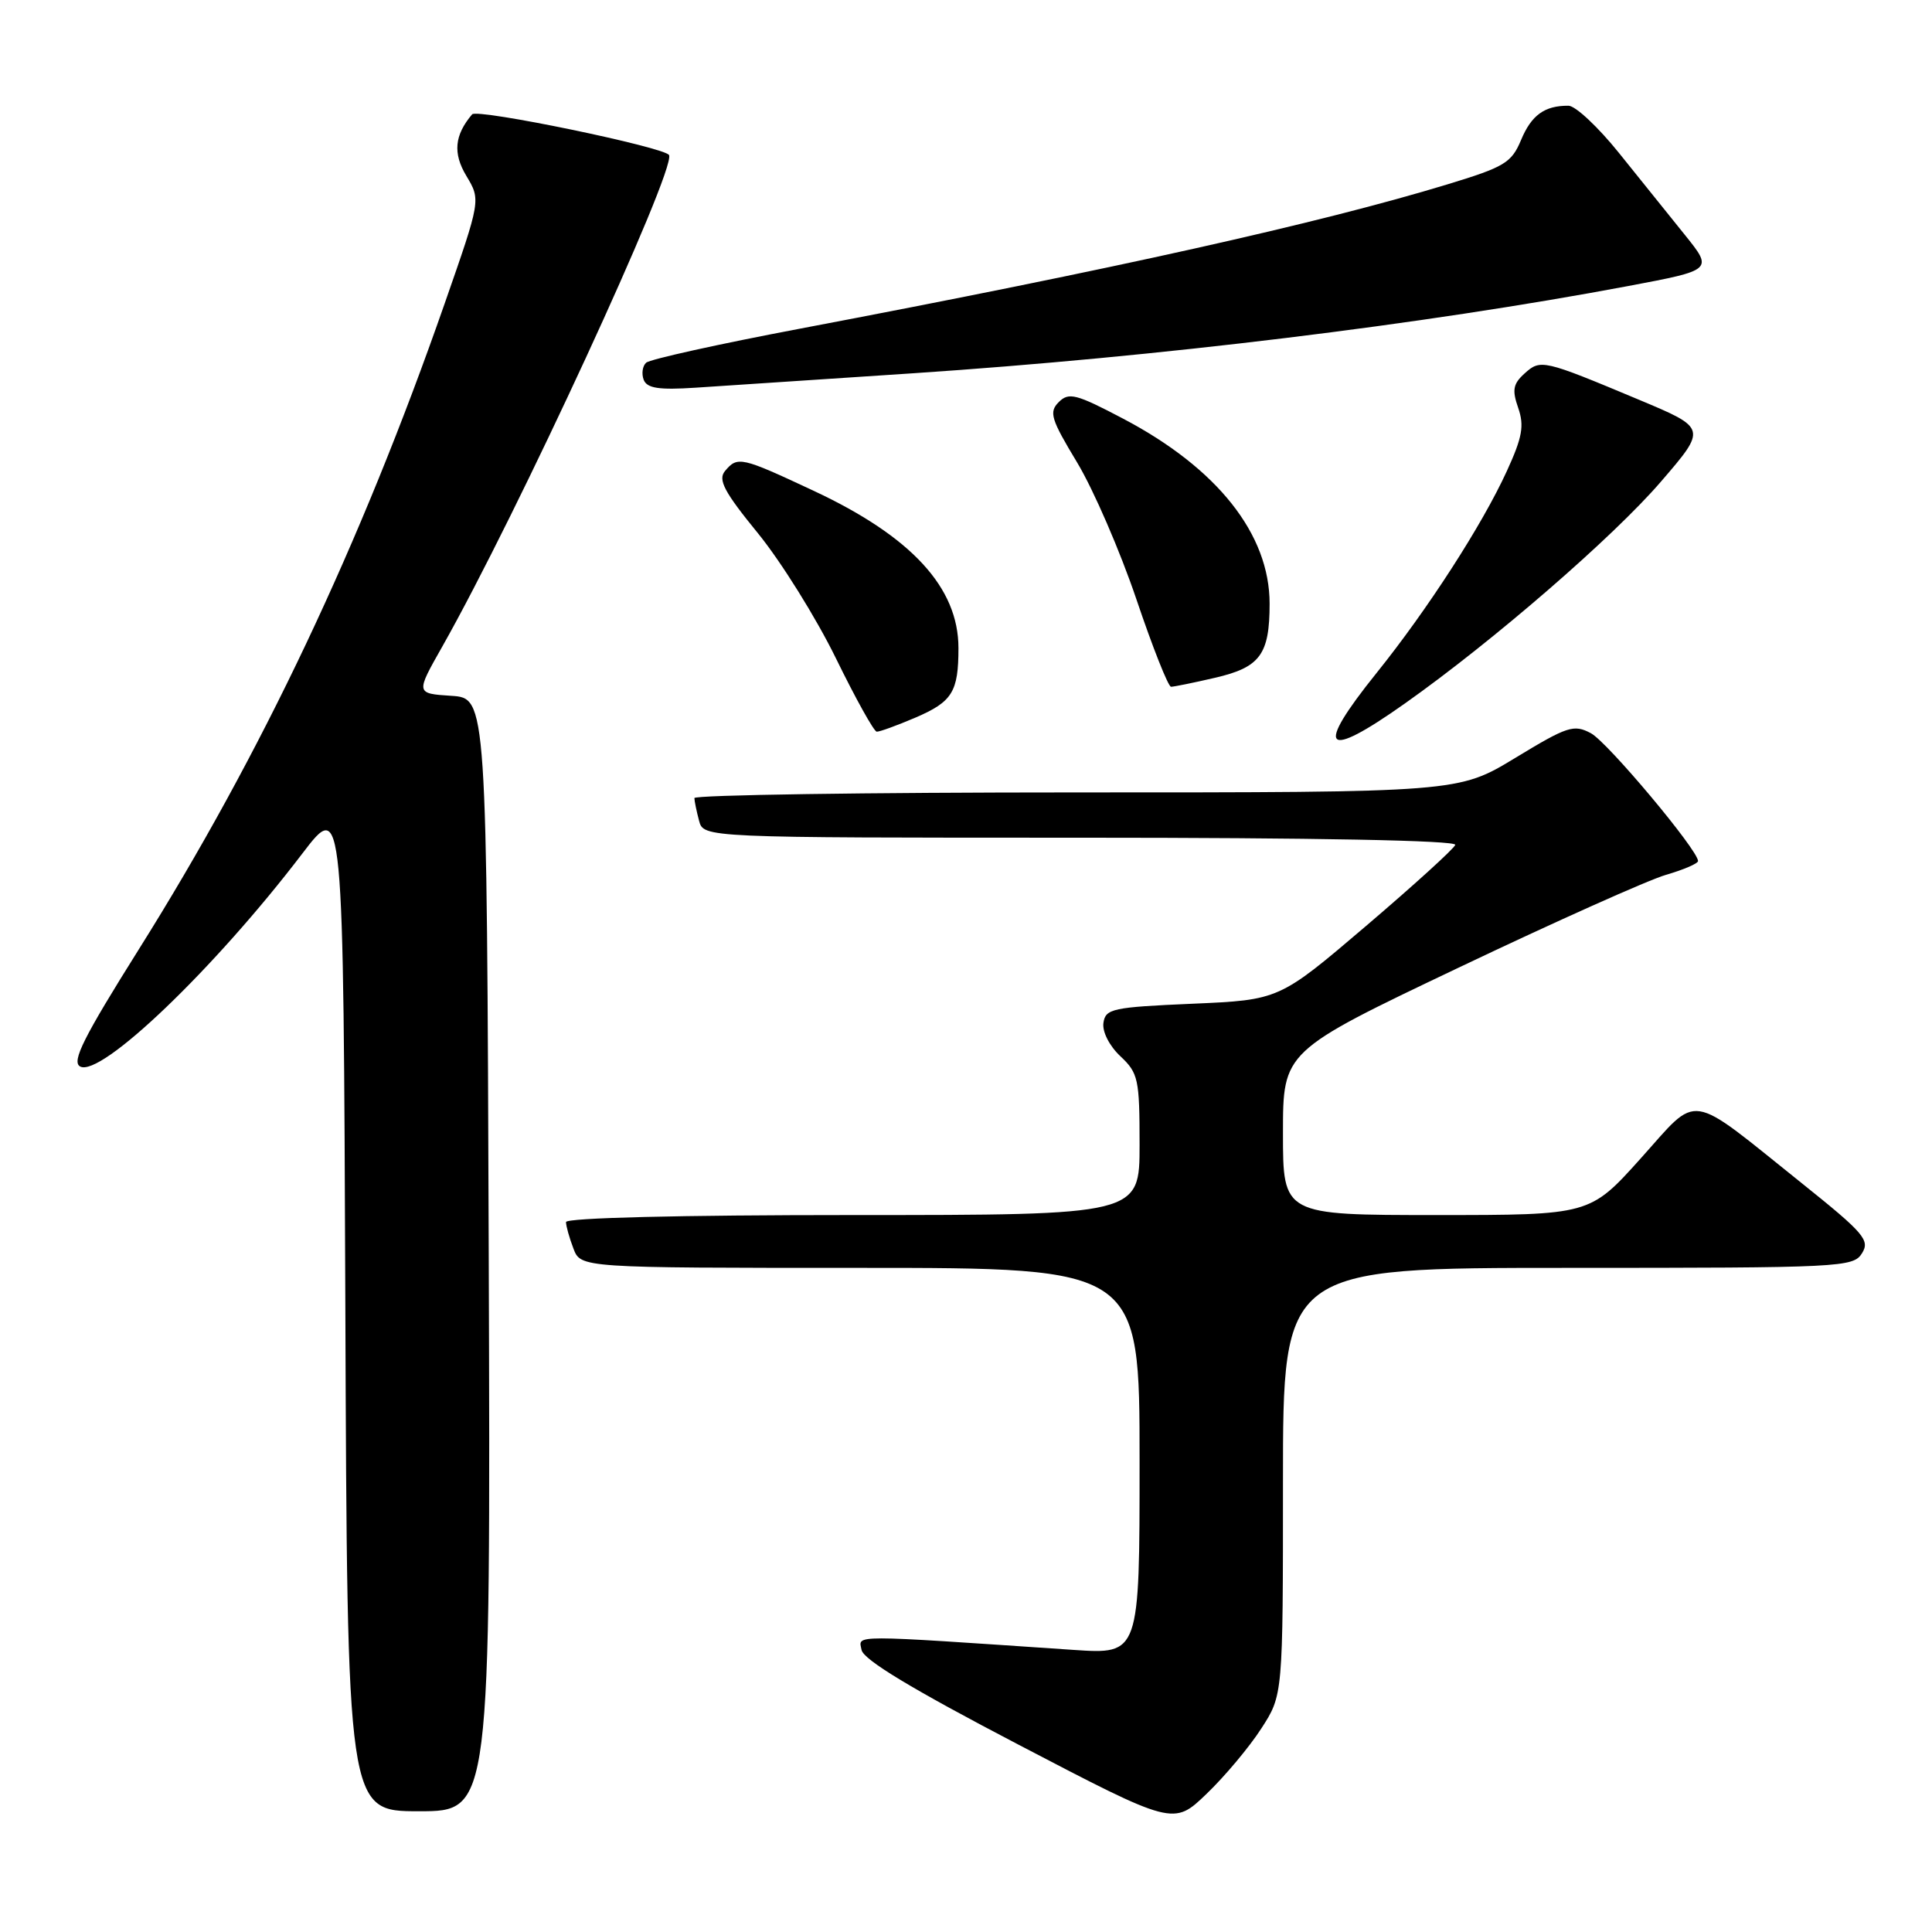 <?xml version="1.0" encoding="UTF-8" standalone="no"?>
<!DOCTYPE svg PUBLIC "-//W3C//DTD SVG 1.1//EN" "http://www.w3.org/Graphics/SVG/1.1/DTD/svg11.dtd" >
<svg xmlns="http://www.w3.org/2000/svg" xmlns:xlink="http://www.w3.org/1999/xlink" version="1.1" viewBox="0 0 256 256">
 <g >
 <path fill="currentColor"
d=" M 167.12 229.05 C 170.00 224.61 170.00 224.61 170.00 196.30 C 170.00 168.00 170.00 168.00 207.76 168.00 C 243.99 168.00 245.57 167.92 246.72 166.07 C 247.81 164.33 247.02 163.41 238.72 156.76 C 223.40 144.49 225.25 144.77 217.39 153.51 C 210.66 161.00 210.66 161.00 190.33 161.00 C 170.00 161.00 170.00 161.00 170.00 150.15 C 170.00 139.30 170.00 139.30 193.25 128.23 C 206.04 122.14 218.41 116.60 220.75 115.92 C 223.09 115.24 225.00 114.42 225.00 114.09 C 224.99 112.63 213.02 98.35 210.81 97.16 C 208.54 95.95 207.71 96.22 200.79 100.42 C 193.25 105.00 193.25 105.00 142.62 105.00 C 114.78 105.00 92.01 105.34 92.01 105.75 C 92.02 106.16 92.30 107.51 92.63 108.75 C 93.23 111.00 93.23 111.00 143.20 111.00 C 174.23 111.00 193.04 111.36 192.83 111.95 C 192.65 112.47 187.32 117.31 181.00 122.70 C 169.50 132.50 169.50 132.50 158.00 133.00 C 147.39 133.46 146.48 133.66 146.21 135.54 C 146.04 136.71 147.00 138.59 148.46 139.96 C 150.83 142.19 151.00 142.98 151.00 151.67 C 151.00 161.00 151.00 161.00 113.00 161.00 C 90.10 161.00 75.00 161.37 75.00 161.93 C 75.00 162.45 75.44 164.02 75.98 165.43 C 76.95 168.00 76.95 168.00 113.98 168.00 C 151.00 168.00 151.00 168.00 151.00 193.61 C 151.00 219.21 151.00 219.21 142.25 218.62 C 112.26 216.59 113.77 216.59 114.16 218.62 C 114.40 219.92 120.84 223.81 135.00 231.20 C 155.50 241.90 155.50 241.90 159.87 237.70 C 162.28 235.39 165.54 231.50 167.12 229.05 Z  M 64.76 166.25 C 64.50 92.50 64.50 92.50 59.79 92.20 C 55.08 91.89 55.08 91.89 58.59 85.70 C 68.46 68.26 89.49 22.71 88.66 20.56 C 88.27 19.54 63.24 14.36 62.56 15.15 C 60.22 17.91 59.99 20.30 61.79 23.30 C 63.71 26.50 63.71 26.50 58.92 40.22 C 47.77 72.17 34.61 99.97 18.39 125.80 C 11.08 137.45 9.46 140.67 10.61 141.31 C 13.31 142.84 28.44 128.34 40.06 113.10 C 45.50 105.97 45.50 105.97 45.76 172.99 C 46.01 240.00 46.01 240.00 55.51 240.00 C 65.01 240.00 65.01 240.00 64.76 166.25 Z  M 186.16 93.21 C 197.82 84.97 213.81 71.12 220.09 63.81 C 226.18 56.74 226.18 56.74 217.13 52.95 C 204.45 47.64 204.13 47.57 202.01 49.49 C 200.49 50.86 200.34 51.68 201.17 54.05 C 201.99 56.41 201.72 57.94 199.66 62.43 C 196.40 69.55 189.17 80.76 182.38 89.20 C 174.13 99.47 175.40 100.82 186.16 93.21 Z  M 121.27 95.10 C 126.19 92.99 127.00 91.69 127.00 85.87 C 127.00 77.86 120.78 71.10 107.85 65.05 C 98.18 60.52 97.73 60.42 96.06 62.42 C 95.11 63.57 95.95 65.17 100.44 70.67 C 103.50 74.43 108.14 81.87 110.75 87.20 C 113.36 92.54 115.80 96.93 116.17 96.95 C 116.53 96.98 118.83 96.14 121.27 95.10 Z  M 160.99 89.81 C 166.97 88.43 168.23 86.73 168.23 79.99 C 168.23 70.78 161.31 62.04 148.81 55.47 C 142.58 52.19 141.62 51.95 140.29 53.28 C 138.97 54.61 139.24 55.51 142.73 61.29 C 144.89 64.88 148.42 73.03 150.58 79.41 C 152.73 85.78 154.80 91.00 155.17 91.00 C 155.54 91.00 158.16 90.47 160.99 89.81 Z  M 121.00 49.46 C 153.59 47.28 188.46 43.03 215.75 37.90 C 227.00 35.78 227.00 35.78 223.25 31.12 C 221.19 28.56 217.25 23.66 214.50 20.24 C 211.75 16.82 208.75 14.01 207.83 14.01 C 204.66 13.99 202.92 15.25 201.54 18.57 C 200.28 21.57 199.35 22.13 191.82 24.42 C 174.83 29.59 147.55 35.67 106.00 43.55 C 95.28 45.58 86.10 47.61 85.62 48.06 C 85.13 48.50 84.99 49.52 85.29 50.32 C 85.73 51.45 87.29 51.69 92.18 51.37 C 95.65 51.15 108.62 50.29 121.00 49.46 Z "/>
</g>
</svg>